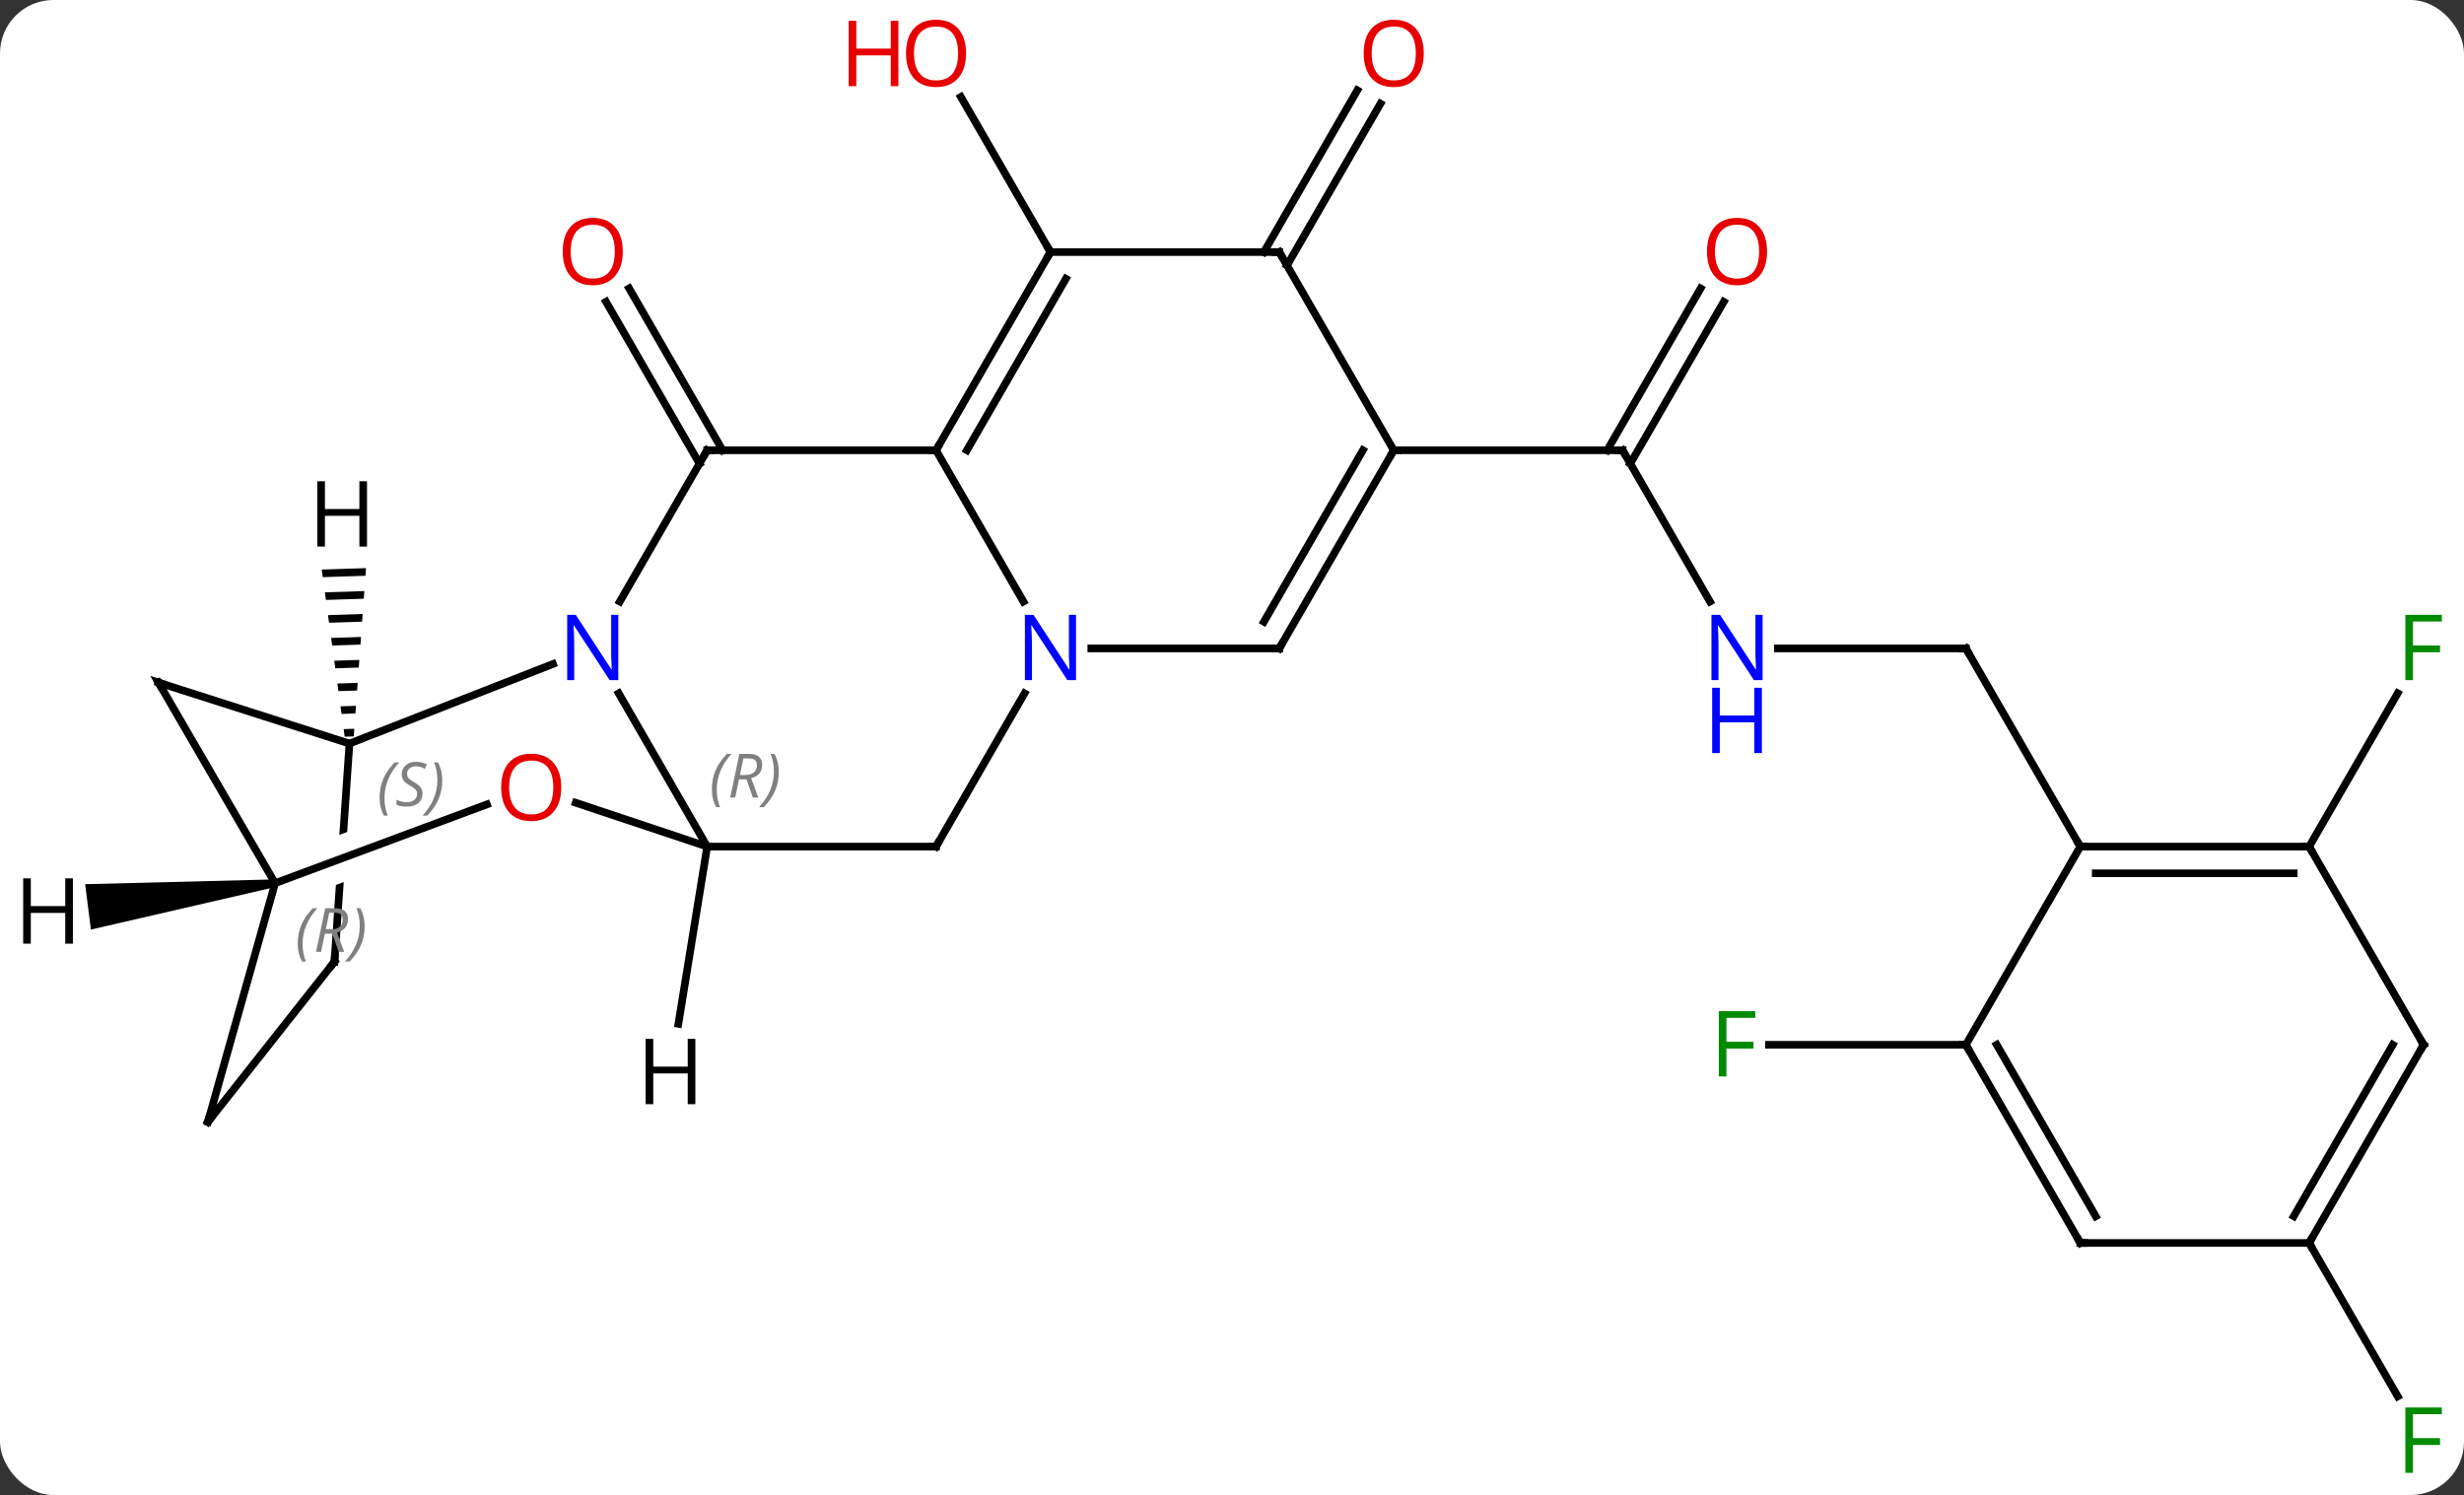 <svg width="323" viewBox="0 0 323 196" style="fill-opacity:1; color-rendering:auto; color-interpolation:auto; text-rendering:auto; stroke:black; stroke-linecap:square; stroke-miterlimit:10; shape-rendering:auto; stroke-opacity:1; fill:black; stroke-dasharray:none; font-weight:normal; stroke-width:1; font-family:'Open Sans'; font-style:normal; stroke-linejoin:miter; font-size:12; stroke-dashoffset:0; image-rendering:auto;" height="196" class="cas-substance-image" xmlns:xlink="http://www.w3.org/1999/xlink" xmlns="http://www.w3.org/2000/svg"><rect x="0" y="0" width="323" height="196" fill="#333333" stroke="none"/><svg class="cas-substance-single-component"><rect y="0" x="0" width="323" stroke="none" ry="7" rx="7" height="196" fill="white" class="cas-substance-group"/><svg y="0" x="0" width="323" viewBox="0 0 323 196" style="fill:black;" height="196" class="cas-substance-single-component-image"><svg><g><clipPath id="clipPath_bc751255c0fc43a48e0252b27b39c2e31" clipPathUnits="userSpaceOnUse"><path d="M-135.889 -5.628 L-138.368 30.456 L-98.462 33.198 L-96.881 10.179 L-128.409 21.906 L-130.501 16.283 L-96.429 3.609 L-95.983 -2.886 L-135.889 -5.628 Z"/></clipPath><g transform="translate(162,98)" style="text-rendering:geometricPrecision; color-rendering:optimizeQuality; color-interpolation:linearRGB; stroke-linecap:butt; image-rendering:optimizeQuality;"><line y2="-37.22" y1="-58.442" x2="-70.307" x1="-82.559" style="fill:none;"/><line y2="-38.97" y1="-60.192" x2="-67.276" x1="-79.528" style="fill:none;"/><line y2="-64.953" y1="-85.297" x2="-24.297" x1="-36.043" style="fill:none;"/><line y2="-64.953" y1="-86.16" x2="3.682" x1="15.927" style="fill:none;"/><line y2="-63.203" y1="-84.41" x2="6.713" x1="18.958" style="fill:none;"/><line y2="-19.128" y1="-38.97" x2="62.159" x1="50.703" style="fill:none;"/><line y2="-58.43" y1="-37.22" x2="63.958" x1="51.713" style="fill:none;"/><line y2="-60.18" y1="-38.97" x2="60.927" x1="48.682" style="fill:none;"/><line y2="-38.97" y1="-38.97" x2="20.703" x1="50.703" style="fill:none;"/><line y2="-12.99" y1="-12.99" x2="95.703" x1="71.055" style="fill:none;"/><line y2="12.99" y1="-12.99" x2="110.703" x1="95.703" style="fill:none;"/><line y2="12.99" y1="-7.117" x2="140.703" x1="152.312" style="fill:none;"/><line y2="38.97" y1="38.97" x2="95.703" x1="69.888" style="fill:none;"/><line y2="64.953" y1="85.06" x2="140.703" x1="152.312" style="fill:none;"/><line y2="12.99" y1="-7.102" x2="-69.297" x1="-80.897" style="fill:none;"/><line y2="-0.516" y1="-10.951" x2="-116.193" x1="-89.511" style="fill:none;"/><line y2="-38.97" y1="-19.128" x2="-69.297" x1="-80.753" style="fill:none;"/><line y2="12.99" y1="12.99" x2="-39.297" x1="-69.297" style="fill:none;"/><line y2="7.244" y1="12.99" x2="-86.529" x1="-69.297" style="fill:none;"/><line y2="-8.511" y1="-0.516" x2="-141.219" x1="-116.193" style="fill:none;"/><line y2="28.086" y1="-0.516" x2="-118.158" x1="-116.193" style="fill:none; clip-path:url(#clipPath_bc751255c0fc43a48e0252b27b39c2e31);"/><line y2="-38.97" y1="-38.97" x2="-39.297" x1="-69.297" style="fill:none;"/><line y2="-7.102" y1="12.99" x2="-27.697" x1="-39.297" style="fill:none;"/><line y2="17.787" y1="7.46" x2="-125.94" x1="-98.176" style="fill:none;"/><line y2="17.787" y1="-8.511" x2="-125.94" x1="-141.219" style="fill:none;"/><line y2="49.086" y1="28.086" x2="-134.748" x1="-118.158" style="fill:none;"/><line y2="-19.128" y1="-38.97" x2="-27.841" x1="-39.297" style="fill:none;"/><line y2="-64.953" y1="-38.97" x2="-24.297" x1="-39.297" style="fill:none;"/><line y2="-61.453" y1="-38.97" x2="-22.276" x1="-35.256" style="fill:none;"/><line y2="-12.99" y1="-12.99" x2="5.703" x1="-18.945" style="fill:none;"/><line y2="49.086" y1="17.787" x2="-134.748" x1="-125.94" style="fill:none;"/><line y2="-64.953" y1="-64.953" x2="5.703" x1="-24.297" style="fill:none;"/><line y2="-38.97" y1="-12.99" x2="20.703" x1="5.703" style="fill:none;"/><line y2="-38.97" y1="-16.49" x2="16.662" x1="3.682" style="fill:none;"/><line y2="-38.97" y1="-64.953" x2="20.703" x1="5.703" style="fill:none;"/><line y2="12.99" y1="12.99" x2="140.703" x1="110.703" style="fill:none;"/><line y2="16.49" y1="16.49" x2="138.682" x1="112.724" style="fill:none;"/><line y2="38.97" y1="12.99" x2="95.703" x1="110.703" style="fill:none;"/><line y2="38.97" y1="12.99" x2="155.703" x1="140.703" style="fill:none;"/><line y2="64.953" y1="38.97" x2="110.703" x1="95.703" style="fill:none;"/><line y2="61.453" y1="38.97" x2="112.724" x1="99.744" style="fill:none;"/><line y2="64.953" y1="38.97" x2="140.703" x1="155.703" style="fill:none;"/><line y2="61.453" y1="38.97" x2="138.682" x1="151.661" style="fill:none;"/><line y2="64.953" y1="64.953" x2="140.703" x1="110.703" style="fill:none;"/><line y2="36.223" y1="12.99" x2="-73.07" x1="-69.297" style="fill:none;"/><path style="stroke:none;" d="M-114.02 -23.518 L-119.824 -23.331 L-119.824 -23.331 L-119.687 -22.335 L-119.687 -22.335 L-114.093 -22.516 L-114.02 -23.518 ZM-114.239 -20.51 L-119.414 -20.343 L-119.414 -20.343 L-119.277 -19.347 L-119.277 -19.347 L-114.312 -19.507 L-114.312 -19.507 L-114.239 -20.51 ZM-114.458 -17.501 L-119.004 -17.355 L-119.004 -17.355 L-118.868 -16.359 L-118.868 -16.359 L-114.531 -16.498 L-114.531 -16.498 L-114.458 -17.501 ZM-114.677 -14.493 L-118.594 -14.367 L-118.458 -13.37 L-118.458 -13.37 L-114.75 -13.49 L-114.75 -13.49 L-114.677 -14.493 ZM-114.896 -11.484 L-118.184 -11.378 L-118.184 -11.378 L-118.048 -10.382 L-118.048 -10.382 L-114.969 -10.481 L-114.969 -10.481 L-114.896 -11.484 ZM-115.115 -8.476 L-117.775 -8.39 L-117.775 -8.39 L-117.638 -7.394 L-117.638 -7.394 L-115.188 -7.473 L-115.188 -7.473 L-115.115 -8.476 ZM-115.334 -5.467 L-117.365 -5.402 L-117.365 -5.402 L-117.228 -4.405 L-115.407 -4.464 L-115.407 -4.464 L-115.334 -5.467 ZM-115.553 -2.458 L-116.955 -2.413 L-116.955 -2.413 L-116.819 -1.417 L-116.819 -1.417 L-115.626 -1.456 L-115.553 -2.458 Z"/><path style="stroke:none;" d="M-126.003 17.291 L-125.877 18.283 L-150.084 23.87 L-150.838 17.918 Z"/></g><g transform="translate(162,98)" style="fill:rgb(230,0,0); text-rendering:geometricPrecision; color-rendering:optimizeQuality; image-rendering:optimizeQuality; font-family:'Open Sans'; stroke:rgb(230,0,0); color-interpolation:linearRGB;"><path style="stroke:none;" d="M-80.359 -65.023 Q-80.359 -62.961 -81.399 -61.781 Q-82.438 -60.601 -84.281 -60.601 Q-86.172 -60.601 -87.203 -61.766 Q-88.234 -62.93 -88.234 -65.039 Q-88.234 -67.133 -87.203 -68.281 Q-86.172 -69.43 -84.281 -69.43 Q-82.422 -69.43 -81.391 -68.258 Q-80.359 -67.086 -80.359 -65.023 ZM-87.188 -65.023 Q-87.188 -63.289 -86.445 -62.383 Q-85.703 -61.476 -84.281 -61.476 Q-82.859 -61.476 -82.133 -62.375 Q-81.406 -63.273 -81.406 -65.023 Q-81.406 -66.758 -82.133 -67.648 Q-82.859 -68.539 -84.281 -68.539 Q-85.703 -68.539 -86.445 -67.641 Q-87.188 -66.742 -87.188 -65.023 Z"/><path style="stroke:none;" d="M-35.359 -91.003 Q-35.359 -88.941 -36.399 -87.761 Q-37.438 -86.581 -39.281 -86.581 Q-41.172 -86.581 -42.203 -87.746 Q-43.234 -88.91 -43.234 -91.019 Q-43.234 -93.113 -42.203 -94.261 Q-41.172 -95.41 -39.281 -95.41 Q-37.422 -95.41 -36.391 -94.238 Q-35.359 -93.066 -35.359 -91.003 ZM-42.188 -91.003 Q-42.188 -89.269 -41.445 -88.363 Q-40.703 -87.456 -39.281 -87.456 Q-37.859 -87.456 -37.133 -88.355 Q-36.406 -89.253 -36.406 -91.003 Q-36.406 -92.738 -37.133 -93.628 Q-37.859 -94.519 -39.281 -94.519 Q-40.703 -94.519 -41.445 -93.621 Q-42.188 -92.722 -42.188 -91.003 Z"/><path style="stroke:none;" d="M-44.234 -86.706 L-45.234 -86.706 L-45.234 -90.738 L-49.75 -90.738 L-49.75 -86.706 L-50.75 -86.706 L-50.75 -95.269 L-49.75 -95.269 L-49.75 -91.628 L-45.234 -91.628 L-45.234 -95.269 L-44.234 -95.269 L-44.234 -86.706 Z"/><path style="stroke:none;" d="M24.64 -91.003 Q24.64 -88.941 23.601 -87.761 Q22.562 -86.581 20.719 -86.581 Q18.828 -86.581 17.797 -87.746 Q16.765 -88.91 16.765 -91.019 Q16.765 -93.113 17.797 -94.261 Q18.828 -95.41 20.719 -95.41 Q22.578 -95.41 23.609 -94.238 Q24.64 -93.066 24.64 -91.003 ZM17.812 -91.003 Q17.812 -89.269 18.555 -88.363 Q19.297 -87.456 20.719 -87.456 Q22.14 -87.456 22.867 -88.355 Q23.594 -89.253 23.594 -91.003 Q23.594 -92.738 22.867 -93.628 Q22.14 -94.519 20.719 -94.519 Q19.297 -94.519 18.555 -93.621 Q17.812 -92.722 17.812 -91.003 Z"/></g><g transform="translate(162,98)" style="stroke-linecap:butt; text-rendering:geometricPrecision; color-rendering:optimizeQuality; image-rendering:optimizeQuality; font-family:'Open Sans'; color-interpolation:linearRGB; stroke-miterlimit:5;"><path style="fill:none;" d="M50.953 -38.537 L50.703 -38.97 L50.203 -38.97"/><path style="fill:rgb(0,5,255); stroke:none;" d="M69.055 -8.834 L67.914 -8.834 L63.226 -16.021 L63.18 -16.021 Q63.273 -14.756 63.273 -13.709 L63.273 -8.834 L62.351 -8.834 L62.351 -17.396 L63.476 -17.396 L68.148 -10.24 L68.195 -10.24 Q68.195 -10.396 68.148 -11.256 Q68.101 -12.115 68.117 -12.49 L68.117 -17.396 L69.055 -17.396 L69.055 -8.834 Z"/><path style="fill:rgb(0,5,255); stroke:none;" d="M68.961 0.729 L67.961 0.729 L67.961 -3.303 L63.445 -3.303 L63.445 0.729 L62.445 0.729 L62.445 -7.834 L63.445 -7.834 L63.445 -4.193 L67.961 -4.193 L67.961 -7.834 L68.961 -7.834 L68.961 0.729 Z"/><path style="fill:rgb(230,0,0); stroke:none;" d="M69.641 -65.023 Q69.641 -62.961 68.601 -61.781 Q67.562 -60.601 65.719 -60.601 Q63.828 -60.601 62.797 -61.766 Q61.766 -62.93 61.766 -65.039 Q61.766 -67.133 62.797 -68.281 Q63.828 -69.43 65.719 -69.43 Q67.578 -69.43 68.609 -68.258 Q69.641 -67.086 69.641 -65.023 ZM62.812 -65.023 Q62.812 -63.289 63.555 -62.383 Q64.297 -61.476 65.719 -61.476 Q67.141 -61.476 67.867 -62.375 Q68.594 -63.273 68.594 -65.023 Q68.594 -66.758 67.867 -67.648 Q67.141 -68.539 65.719 -68.539 Q64.297 -68.539 63.555 -67.641 Q62.812 -66.742 62.812 -65.023 Z"/><path style="fill:none;" d="M95.203 -12.99 L95.703 -12.99 L95.953 -12.557"/><path style="fill:rgb(0,138,0); stroke:none;" d="M154.312 -8.834 L153.312 -8.834 L153.312 -17.396 L158.094 -17.396 L158.094 -16.521 L154.312 -16.521 L154.312 -13.381 L157.859 -13.381 L157.859 -12.49 L154.312 -12.49 L154.312 -8.834 Z"/><path style="fill:rgb(0,138,0); stroke:none;" d="M64.312 43.126 L63.312 43.126 L63.312 34.564 L68.094 34.564 L68.094 35.439 L64.312 35.439 L64.312 38.579 L67.859 38.579 L67.859 39.47 L64.312 39.47 L64.312 43.126 Z"/><path style="fill:rgb(0,138,0); stroke:none;" d="M154.312 95.089 L153.312 95.089 L153.312 86.527 L158.094 86.527 L158.094 87.402 L154.312 87.402 L154.312 90.542 L157.859 90.542 L157.859 91.433 L154.312 91.433 L154.312 95.089 Z"/><path style="fill:rgb(0,5,255); stroke:none;" d="M-80.945 -8.834 L-82.086 -8.834 L-86.774 -16.021 L-86.82 -16.021 Q-86.727 -14.756 -86.727 -13.709 L-86.727 -8.834 L-87.649 -8.834 L-87.649 -17.396 L-86.524 -17.396 L-81.852 -10.24 L-81.805 -10.24 Q-81.805 -10.396 -81.852 -11.256 Q-81.899 -12.115 -81.883 -12.49 L-81.883 -17.396 L-80.945 -17.396 L-80.945 -8.834 Z"/></g><g transform="translate(162,98)" style="stroke-linecap:butt; font-size:8.4px; fill:gray; text-rendering:geometricPrecision; image-rendering:optimizeQuality; color-rendering:optimizeQuality; font-family:'Open Sans'; font-style:italic; stroke:gray; color-interpolation:linearRGB; stroke-miterlimit:5;"><path style="stroke:none;" d="M-68.686 5.494 Q-68.686 4.166 -68.217 3.041 Q-67.748 1.916 -66.717 0.838 L-66.108 0.838 Q-67.076 1.9 -67.561 3.072 Q-68.045 4.244 -68.045 5.478 Q-68.045 6.806 -67.608 7.822 L-68.123 7.822 Q-68.686 6.791 -68.686 5.494 ZM-65.126 4.181 L-65.626 6.556 L-66.282 6.556 L-65.079 0.838 L-63.829 0.838 Q-62.094 0.838 -62.094 2.275 Q-62.094 3.634 -63.532 4.025 L-62.594 6.556 L-63.313 6.556 L-64.141 4.181 L-65.126 4.181 ZM-64.547 1.431 Q-64.938 3.353 -65.001 3.603 L-64.344 3.603 Q-63.594 3.603 -63.188 3.275 Q-62.782 2.947 -62.782 2.322 Q-62.782 1.853 -63.04 1.642 Q-63.297 1.431 -63.891 1.431 L-64.547 1.431 ZM-59.908 3.181 Q-59.908 4.509 -60.385 5.642 Q-60.861 6.775 -61.877 7.822 L-62.486 7.822 Q-60.549 5.666 -60.549 3.181 Q-60.549 1.853 -60.986 0.838 L-60.471 0.838 Q-59.908 1.9 -59.908 3.181 Z"/><path style="stroke:none;" d="M-112.241 6.605 Q-112.241 5.277 -111.772 4.152 Q-111.303 3.027 -110.272 1.949 L-109.663 1.949 Q-110.631 3.011 -111.116 4.183 Q-111.6 5.355 -111.6 6.59 Q-111.6 7.918 -111.163 8.933 L-111.678 8.933 Q-112.241 7.902 -112.241 6.605 ZM-106.618 6.011 Q-106.618 6.84 -107.165 7.293 Q-107.712 7.746 -108.712 7.746 Q-109.118 7.746 -109.431 7.691 Q-109.743 7.636 -110.024 7.496 L-110.024 6.84 Q-109.399 7.168 -108.696 7.168 Q-108.071 7.168 -107.696 6.871 Q-107.321 6.574 -107.321 6.058 Q-107.321 5.746 -107.524 5.519 Q-107.728 5.293 -108.29 4.965 Q-108.884 4.636 -109.11 4.308 Q-109.337 3.98 -109.337 3.527 Q-109.337 2.793 -108.821 2.332 Q-108.306 1.871 -107.462 1.871 Q-107.087 1.871 -106.751 1.949 Q-106.415 2.027 -106.04 2.199 L-106.306 2.793 Q-106.556 2.636 -106.876 2.55 Q-107.196 2.465 -107.462 2.465 Q-107.993 2.465 -108.314 2.738 Q-108.634 3.011 -108.634 3.48 Q-108.634 3.683 -108.564 3.832 Q-108.493 3.98 -108.353 4.113 Q-108.212 4.246 -107.79 4.496 Q-107.228 4.84 -107.024 5.035 Q-106.821 5.23 -106.72 5.465 Q-106.618 5.699 -106.618 6.011 ZM-104.024 4.293 Q-104.024 5.621 -104.5 6.754 Q-104.977 7.886 -105.992 8.933 L-106.602 8.933 Q-104.664 6.777 -104.664 4.293 Q-104.664 2.965 -105.102 1.949 L-104.586 1.949 Q-104.024 3.011 -104.024 4.293 Z"/><path style="fill:none; stroke:black;" d="M-69.547 -38.537 L-69.297 -38.97 L-68.797 -38.97"/><path style="fill:none; stroke:black;" d="M-39.797 12.99 L-39.297 12.99 L-39.047 12.557"/></g><g transform="translate(162,98)" style="stroke-linecap:butt; fill:rgb(230,0,0); text-rendering:geometricPrecision; color-rendering:optimizeQuality; image-rendering:optimizeQuality; font-family:'Open Sans'; stroke:rgb(230,0,0); color-interpolation:linearRGB; stroke-miterlimit:5;"><path style="stroke:none;" d="M-88.427 5.228 Q-88.427 7.29 -89.466 8.47 Q-90.505 9.65 -92.348 9.65 Q-94.239 9.65 -95.27 8.486 Q-96.302 7.321 -96.302 5.212 Q-96.302 3.118 -95.27 1.97 Q-94.239 0.821 -92.348 0.821 Q-90.489 0.821 -89.458 1.993 Q-88.427 3.165 -88.427 5.228 ZM-95.255 5.228 Q-95.255 6.962 -94.512 7.868 Q-93.77 8.775 -92.348 8.775 Q-90.927 8.775 -90.2 7.876 Q-89.473 6.978 -89.473 5.228 Q-89.473 3.493 -90.2 2.603 Q-90.927 1.712 -92.348 1.712 Q-93.77 1.712 -94.512 2.611 Q-95.255 3.509 -95.255 5.228 Z"/><path style="fill:none; stroke:black;" d="M-140.743 -8.359 L-141.219 -8.511 L-140.968 -8.079"/><path style="fill:none; stroke:black;" d="M-118.124 27.587 L-118.158 28.086 L-118.468 28.478"/><path style="fill:none; stroke:black;" d="M-39.047 -39.403 L-39.297 -38.97 L-39.797 -38.97"/><path style="fill:rgb(0,5,255); stroke:none;" d="M-20.945 -8.834 L-22.086 -8.834 L-26.774 -16.021 L-26.82 -16.021 Q-26.727 -14.756 -26.727 -13.709 L-26.727 -8.834 L-27.649 -8.834 L-27.649 -17.396 L-26.524 -17.396 L-21.852 -10.24 L-21.805 -10.24 Q-21.805 -10.396 -21.852 -11.256 Q-21.899 -12.115 -21.883 -12.49 L-21.883 -17.396 L-20.945 -17.396 L-20.945 -8.834 Z"/></g><g transform="translate(162,98)" style="stroke-linecap:butt; font-size:8.4px; fill:gray; text-rendering:geometricPrecision; image-rendering:optimizeQuality; color-rendering:optimizeQuality; font-family:'Open Sans'; font-style:italic; stroke:gray; color-interpolation:linearRGB; stroke-miterlimit:5;"><path style="stroke:none;" d="M-122.974 25.727 Q-122.974 24.399 -122.506 23.274 Q-122.037 22.149 -121.006 21.071 L-120.396 21.071 Q-121.365 22.133 -121.849 23.305 Q-122.334 24.477 -122.334 25.712 Q-122.334 27.04 -121.896 28.055 L-122.412 28.055 Q-122.974 27.024 -122.974 25.727 ZM-119.414 24.415 L-119.914 26.79 L-120.571 26.79 L-119.368 21.071 L-118.118 21.071 Q-116.383 21.071 -116.383 22.508 Q-116.383 23.868 -117.821 24.258 L-116.883 26.79 L-117.602 26.79 L-118.43 24.415 L-119.414 24.415 ZM-118.836 21.665 Q-119.227 23.587 -119.289 23.837 L-118.633 23.837 Q-117.883 23.837 -117.477 23.508 Q-117.071 23.18 -117.071 22.555 Q-117.071 22.087 -117.328 21.876 Q-117.586 21.665 -118.18 21.665 L-118.836 21.665 ZM-114.197 23.415 Q-114.197 24.743 -114.674 25.876 Q-115.15 27.008 -116.166 28.055 L-116.775 28.055 Q-114.838 25.899 -114.838 23.415 Q-114.838 22.087 -115.275 21.071 L-114.76 21.071 Q-114.197 22.133 -114.197 23.415 Z"/><path style="fill:none; stroke:black;" d="M-134.438 48.694 L-134.748 49.086 L-134.613 48.605"/><path style="fill:none; stroke:black;" d="M-24.547 -64.52 L-24.297 -64.953 L-24.547 -65.386"/><path style="fill:none; stroke:black;" d="M5.203 -12.99 L5.703 -12.99 L5.953 -13.423"/><path style="fill:none; stroke:black;" d="M5.203 -64.953 L5.703 -64.953 L5.953 -64.52"/><path style="fill:none; stroke:black;" d="M20.453 -38.537 L20.703 -38.97 L21.203 -38.97"/><path style="fill:none; stroke:black;" d="M111.203 12.99 L110.703 12.99 L110.453 12.557"/><path style="fill:none; stroke:black;" d="M140.203 12.99 L140.703 12.99 L140.953 13.423"/><path style="fill:none; stroke:black;" d="M95.953 39.403 L95.703 38.97 L95.203 38.97"/><path style="fill:none; stroke:black;" d="M155.453 38.537 L155.703 38.97 L155.453 39.403"/><path style="fill:none; stroke:black;" d="M110.453 64.52 L110.703 64.953 L111.203 64.953"/><path style="fill:none; stroke:black;" d="M140.953 64.52 L140.703 64.953 L140.953 65.386"/></g><g transform="translate(162,98)" style="stroke-linecap:butt; text-rendering:geometricPrecision; color-rendering:optimizeQuality; image-rendering:optimizeQuality; font-family:'Open Sans'; color-interpolation:linearRGB; stroke-miterlimit:5;"><path style="stroke:none;" d="M-70.848 46.759 L-71.848 46.759 L-71.848 42.728 L-76.364 42.728 L-76.364 46.759 L-77.364 46.759 L-77.364 38.197 L-76.364 38.197 L-76.364 41.837 L-71.848 41.837 L-71.848 38.197 L-70.848 38.197 L-70.848 46.759 Z"/><path style="stroke:none;" d="M-113.889 -26.345 L-114.889 -26.345 L-114.889 -30.376 L-119.405 -30.376 L-119.405 -26.345 L-120.405 -26.345 L-120.405 -34.907 L-119.405 -34.907 L-119.405 -31.267 L-114.889 -31.267 L-114.889 -34.907 L-113.889 -34.907 L-113.889 -26.345 Z"/><path style="stroke:none;" d="M-152.445 25.714 L-153.445 25.714 L-153.445 21.683 L-157.961 21.683 L-157.961 25.714 L-158.961 25.714 L-158.961 17.152 L-157.961 17.152 L-157.961 20.792 L-153.445 20.792 L-153.445 17.152 L-152.445 17.152 L-152.445 25.714 Z"/></g></g></svg></svg></svg></svg>